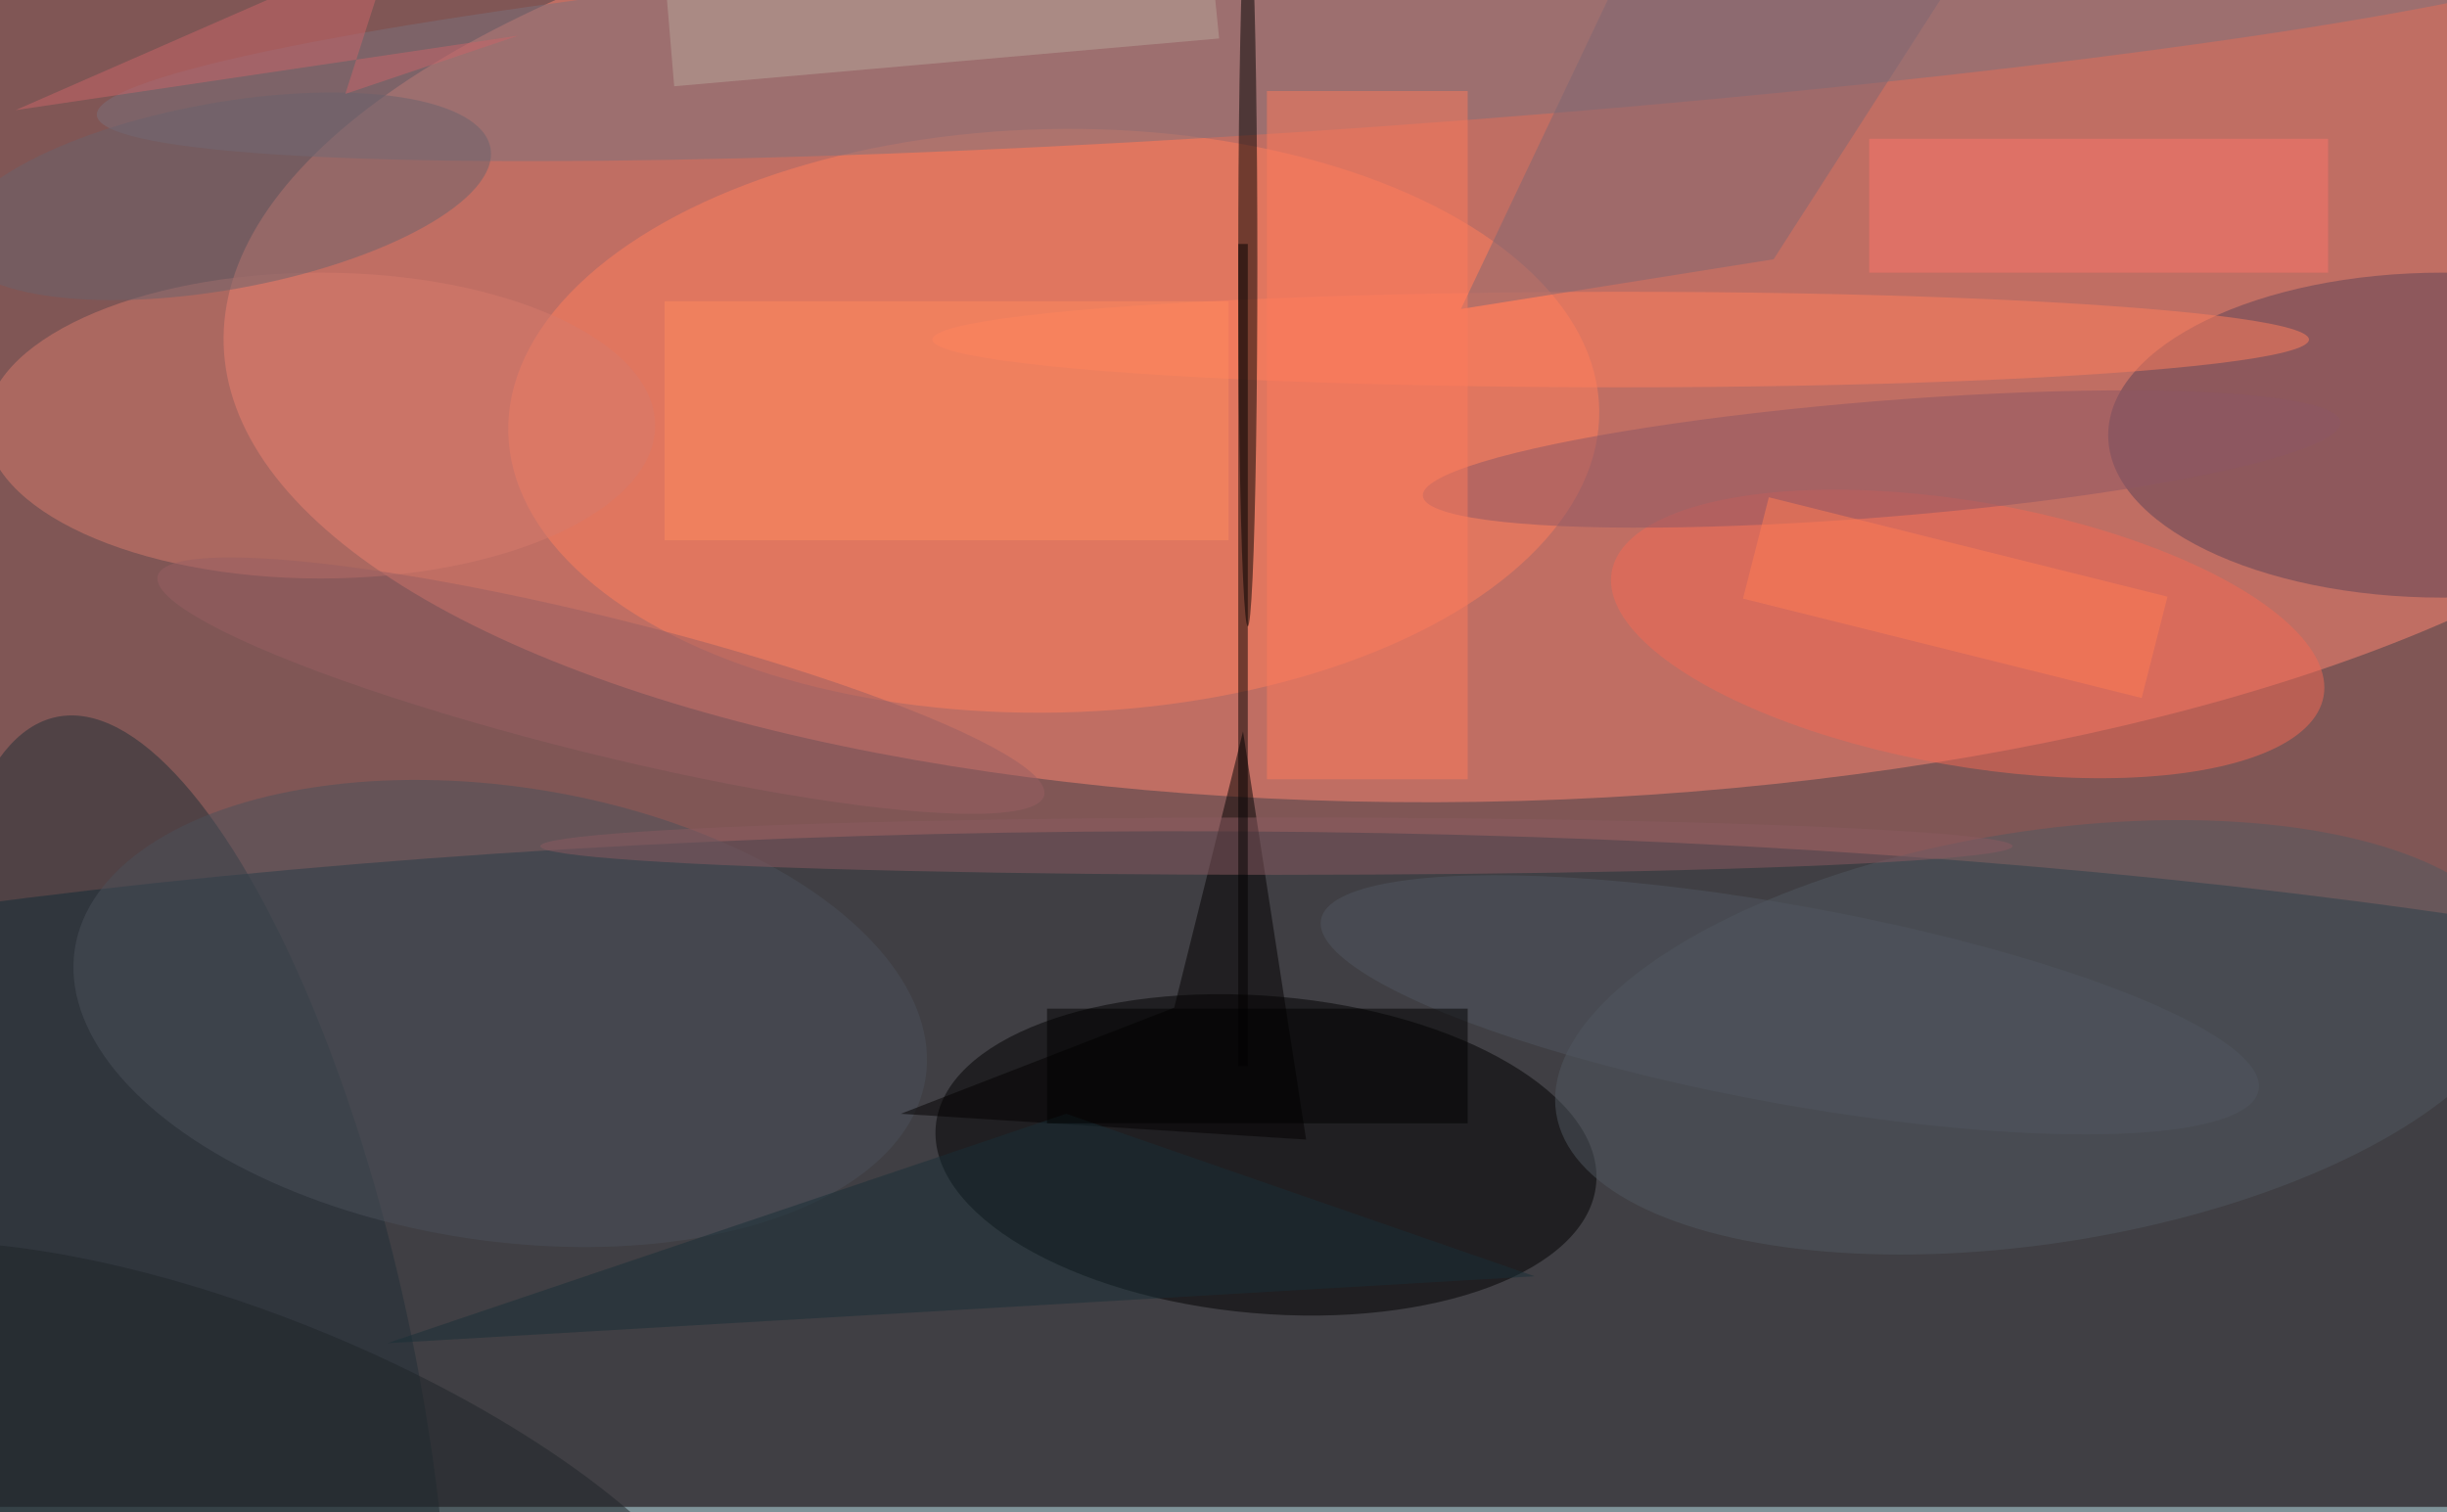 <svg xmlns="http://www.w3.org/2000/svg" viewBox="0 0 440 272"><path fill="#805655" d="M0 0h440v271H0z"/><g transform="translate(.9 .9) scale(1.719)" fill-opacity=".5"><ellipse fill="#ff8773" rx="1" ry="1" transform="matrix(-1.465 -51.568 134.231 -3.812 157.1 31.7)"/><ellipse fill="#002835" rx="1" ry="1" transform="matrix(-.106 -50.358 237.246 -.498 120.8 136.8)"/><ellipse fill="#000001" rx="1" ry="1" transform="matrix(-1.437 16.541 -34.542 -3 131.9 120.3)"/><ellipse fill="#ff7e5d" rx="1" ry="1" transform="matrix(.649 30.519 -57.062 1.213 109.7 43.5)"/><ellipse fill="#5c4357" cx="255" cy="45" rx="35" ry="17"/><ellipse fill="#7b707d" rx="1" ry="1" transform="matrix(.765 10.71 -133.393 9.526 143 2)"/><ellipse fill="#515961" rx="1" ry="1" transform="matrix(-50.542 7.952 -3.35 -21.29 212.8 108)"/><ellipse fill="#f36855" rx="1" ry="1" transform="matrix(-2.378 13.623 -37.235 -6.499 205.3 65.8)"/><ellipse fill="#d77a6d" cx="33" cy="44" rx="35" ry="16"/><ellipse fill="#212e37" rx="1" ry="1" transform="matrix(-14.313 -69.115 22.745 -4.71 19.7 143.6)"/><ellipse fill="#4b515b" rx="1" ry="1" transform="rotate(8.6 -675.7 397.2) scale(45.004 23.758)"/><ellipse fill="#ff7f5c" cx="169" cy="35" rx="72" ry="5"/><ellipse fill="#8c5765" rx="1" ry="1" transform="matrix(.487 6.056 -47.989 3.861 196.3 47.5)"/><path fill="#020001" d="M122.3 104.9L93.7 116l42.4 2.7-6.6-42.7z"/><path fill="#7e6672" d="M185 26.6l-32.7 5.2L173-11.8l32.5 6.5z"/><ellipse cx="130" cy="27" rx="1" ry="38"/><path fill="#fc7b5c" d="M132 9h21v72h-21z"/><ellipse fill="#8a5a61" cx="133" cy="88" rx="77" ry="3"/><path fill="#fc746b" d="M195 14h48v14h-48z"/><path fill="#192f36" d="M40 140l71-24 49 17z"/><ellipse fill="#6a626d" rx="1" ry="1" transform="rotate(79.8 -.6 23.6) scale(9.773 28.498)"/><path fill="#b9a79b" d="M127 3.5l-57 5-1-12 56.8-5z"/><path fill="#fe8a5f" d="M69 31h59v25H69z"/><ellipse fill="#1f2529" rx="1" ry="1" transform="matrix(7.454 -18.441 50.954 20.596 25.1 157)"/><ellipse fill="#985f63" rx="1" ry="1" transform="rotate(103.9 3.3 60) scale(7.158 47.768)"/><path fill="#020000" d="M129 25h1v86h-1z"/><ellipse fill="#505760" rx="1" ry="1" transform="matrix(49.043 8.913 -1.856 10.215 186.7 104.6)"/><path fill="#ff7c55" d="M181.8 62.1l2.7-10.6 41.7 10.4-2.7 10.6z"/><path d="M109 105h44v12h-44z"/><path fill="#cb6568" d="M1.1 11l52.6-7.8-18.1 6.1 5-15.6z"/></g></svg>